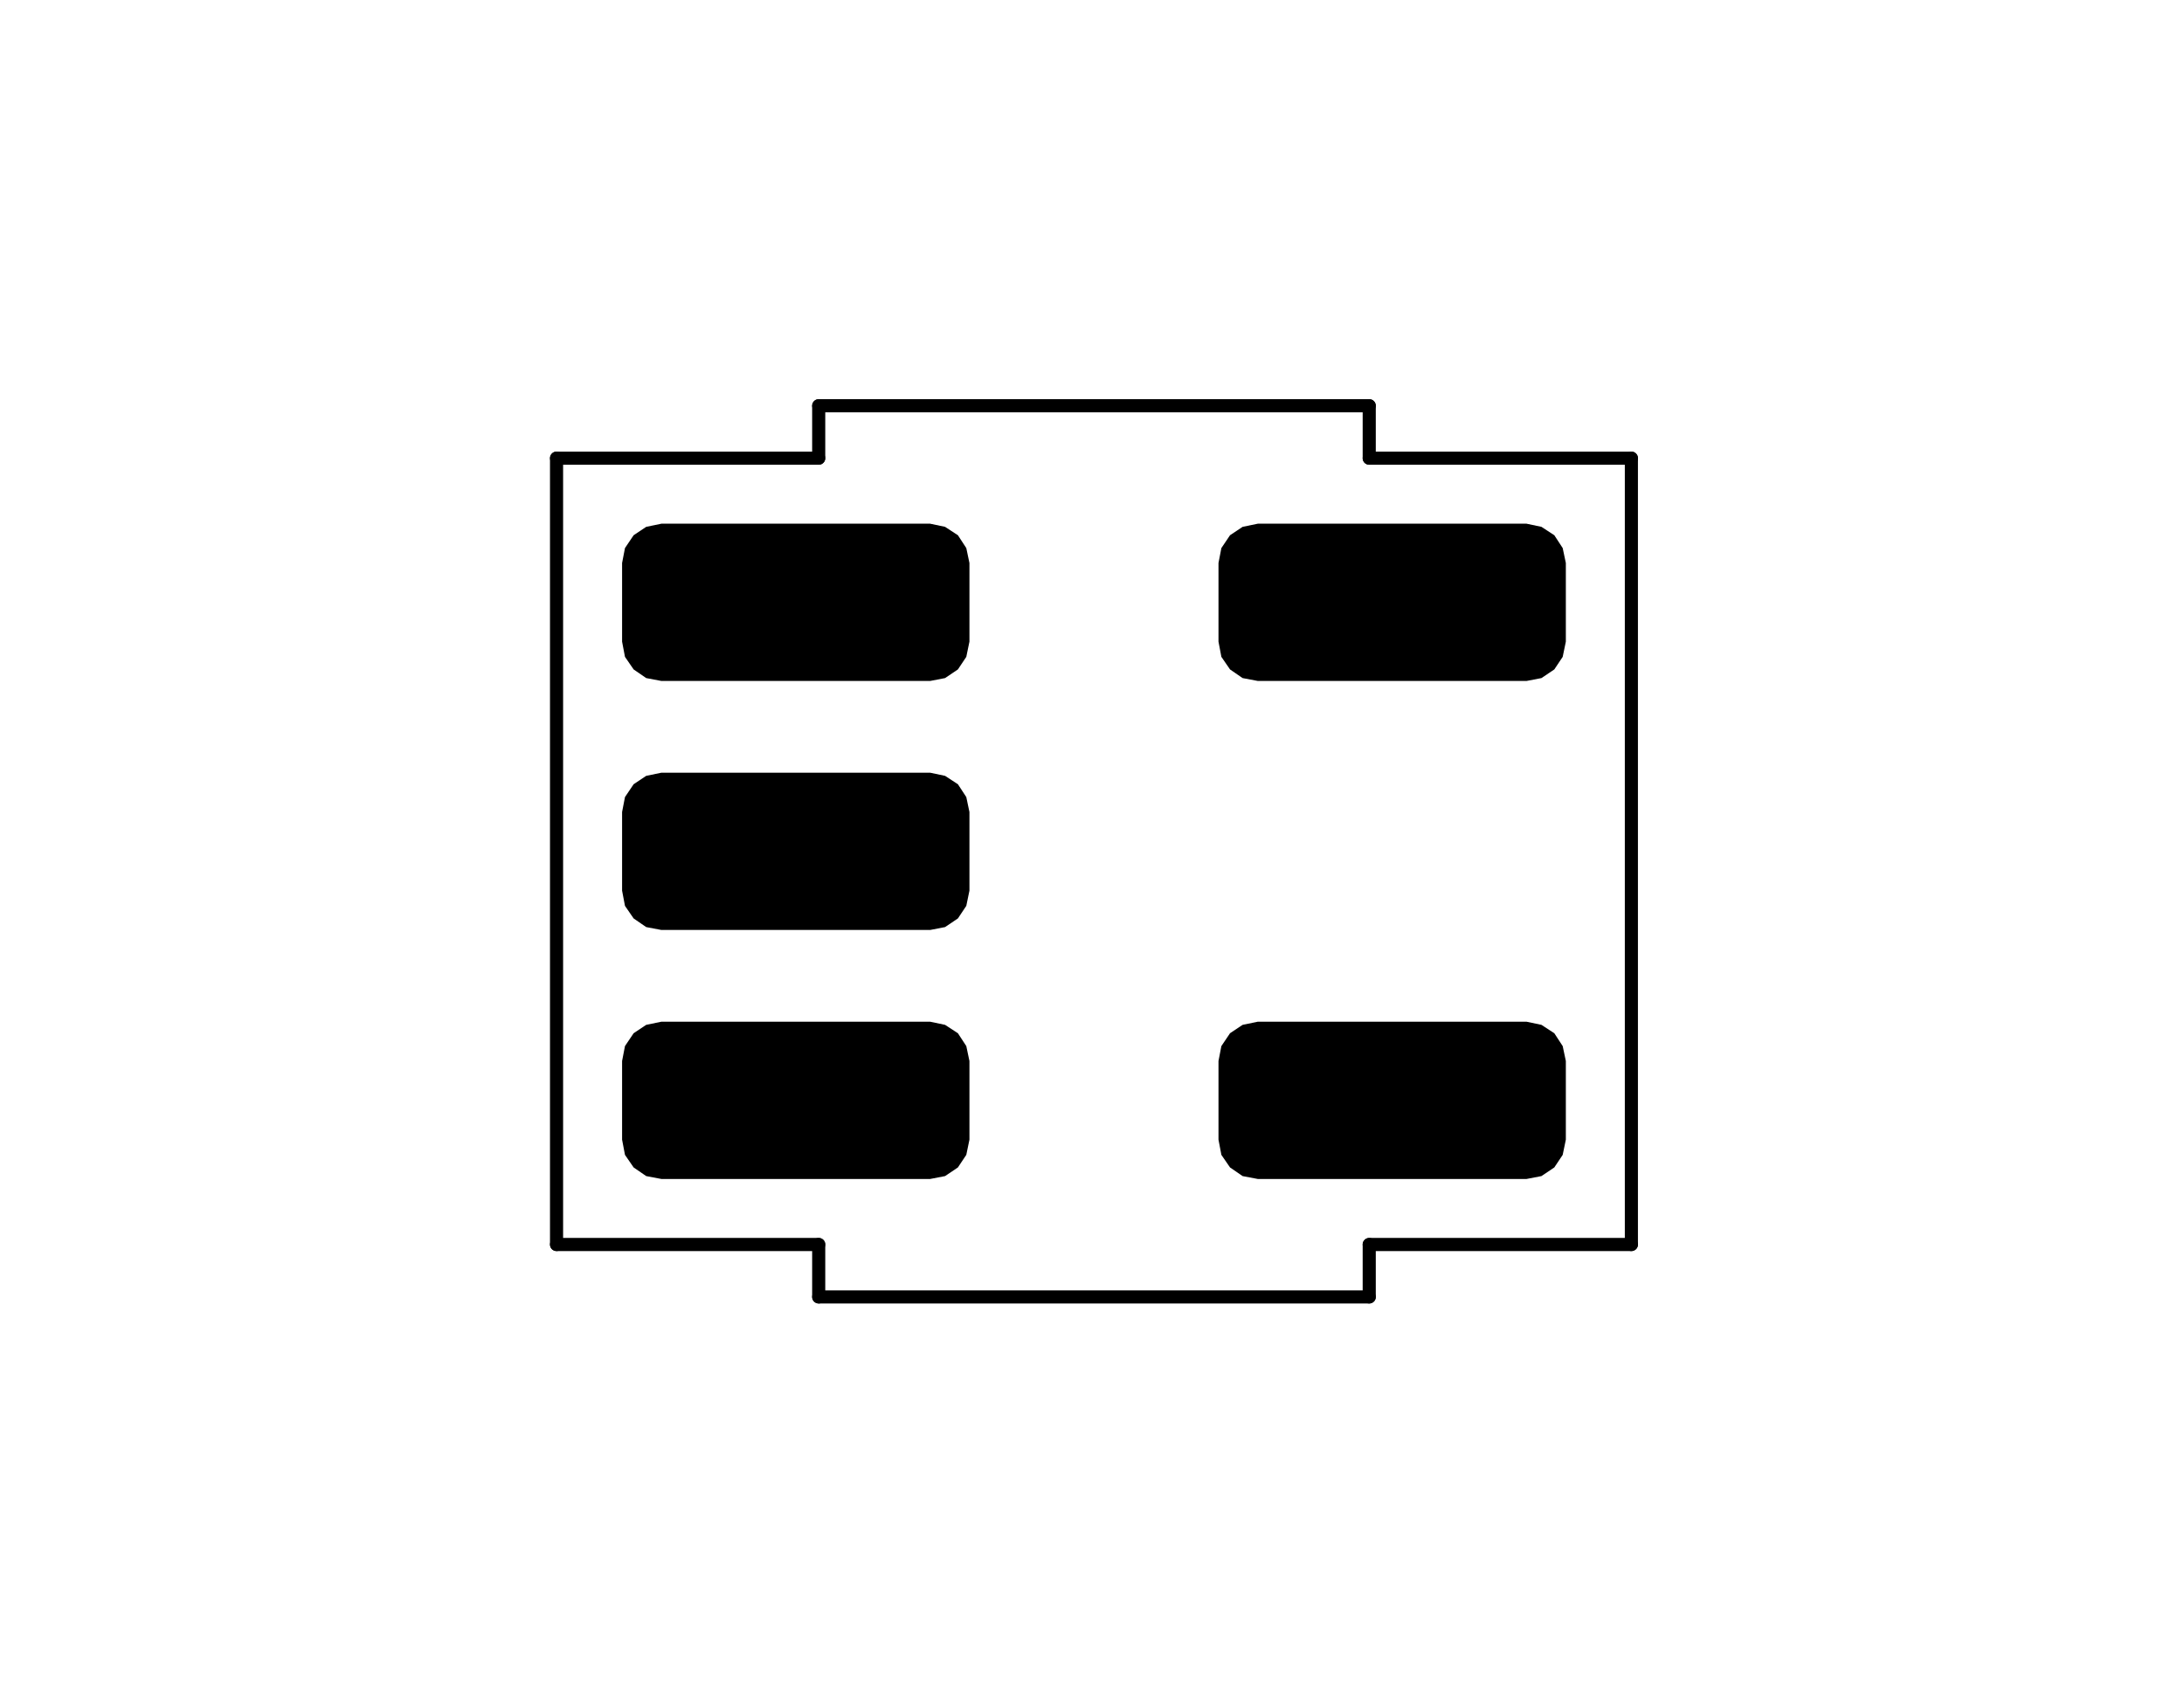 <?xml version="1.0" standalone="no"?>
 <!DOCTYPE svg PUBLIC "-//W3C//DTD SVG 1.1//EN" 
 "http://www.w3.org/Graphics/SVG/1.1/DTD/svg11.dtd"> 
<svg
  xmlns:svg="http://www.w3.org/2000/svg"
  xmlns="http://www.w3.org/2000/svg"
  xmlns:xlink="http://www.w3.org/1999/xlink"
  version="1.1"
  width="8.331mm" height="6.477mm" viewBox="0 0 8.331 6.477">
<title>SVG Image created as SOT-23-5.svg date 2025/08/20 09:45:32 </title>
  <desc>Image generated by PCBNEW </desc>
<g style="fill:#000000; fill-opacity:1;stroke:#000000; stroke-opacity:1;
stroke-linecap:round; stroke-linejoin:round;"
 transform="translate(0 0) scale(1 1)">
<path style="fill:#000000; fill-opacity:1; stroke:none;fill-rule:evenodd;"
d="M 2.373,2.148
2.384,2.091
2.417,2.042
2.465,2.01
2.523,1.998
3.548,1.998
3.605,2.01
3.654,2.042
3.686,2.091
3.698,2.148
3.698,2.448
3.686,2.506
3.654,2.554
3.605,2.587
3.548,2.598
2.523,2.598
2.465,2.587
2.417,2.554
2.384,2.506
2.373,2.448
Z" /> 
<path style="fill:#000000; fill-opacity:1; stroke:none;fill-rule:evenodd;"
d="M 2.373,3.098
2.384,3.041
2.417,2.992
2.465,2.96
2.523,2.948
3.548,2.948
3.605,2.96
3.654,2.992
3.686,3.041
3.698,3.098
3.698,3.398
3.686,3.456
3.654,3.504
3.605,3.537
3.548,3.548
2.523,3.548
2.465,3.537
2.417,3.504
2.384,3.456
2.373,3.398
Z" /> 
<path style="fill:#000000; fill-opacity:1; stroke:none;fill-rule:evenodd;"
d="M 2.373,4.048
2.384,3.991
2.417,3.942
2.465,3.91
2.523,3.898
3.548,3.898
3.605,3.91
3.654,3.942
3.686,3.991
3.698,4.048
3.698,4.348
3.686,4.406
3.654,4.454
3.605,4.487
3.548,4.498
2.523,4.498
2.465,4.487
2.417,4.454
2.384,4.406
2.373,4.348
Z" /> 
<path style="fill:#000000; fill-opacity:1; stroke:none;fill-rule:evenodd;"
d="M 4.648,4.048
4.659,3.991
4.692,3.942
4.74,3.91
4.798,3.898
5.823,3.898
5.88,3.91
5.929,3.942
5.961,3.991
5.973,4.048
5.973,4.348
5.961,4.406
5.929,4.454
5.88,4.487
5.823,4.498
4.798,4.498
4.74,4.487
4.692,4.454
4.659,4.406
4.648,4.348
Z" /> 
<path style="fill:#000000; fill-opacity:1; stroke:none;fill-rule:evenodd;"
d="M 4.648,2.148
4.659,2.091
4.692,2.042
4.74,2.01
4.798,1.998
5.823,1.998
5.88,2.01
5.929,2.042
5.961,2.091
5.973,2.148
5.973,2.448
5.961,2.506
5.929,2.554
5.88,2.587
5.823,2.598
4.798,2.598
4.74,2.587
4.692,2.554
4.659,2.506
4.648,2.448
Z" /> 
</g>
<g style="fill:none; 
stroke:#000000; stroke-width:0.05; stroke-opacity:1; 
stroke-linecap:round; stroke-linejoin:round;">
<path d="M2.123 1.748
L3.123 1.748
" />
<path d="M2.123 4.748
L2.123 1.748
" />
<path d="M3.123 1.548
L5.223 1.548
" />
<path d="M3.123 1.748
L3.123 1.548
" />
<path d="M3.123 4.748
L2.123 4.748
" />
<path d="M3.123 4.948
L3.123 4.748
" />
<path d="M5.223 1.548
L5.223 1.748
" />
<path d="M5.223 1.748
L6.223 1.748
" />
<path d="M5.223 4.748
L5.223 4.948
" />
<path d="M5.223 4.948
L3.123 4.948
" />
<path d="M6.223 1.748
L6.223 4.748
" />
<path d="M6.223 4.748
L5.223 4.748
" />
</g> 
</svg>
